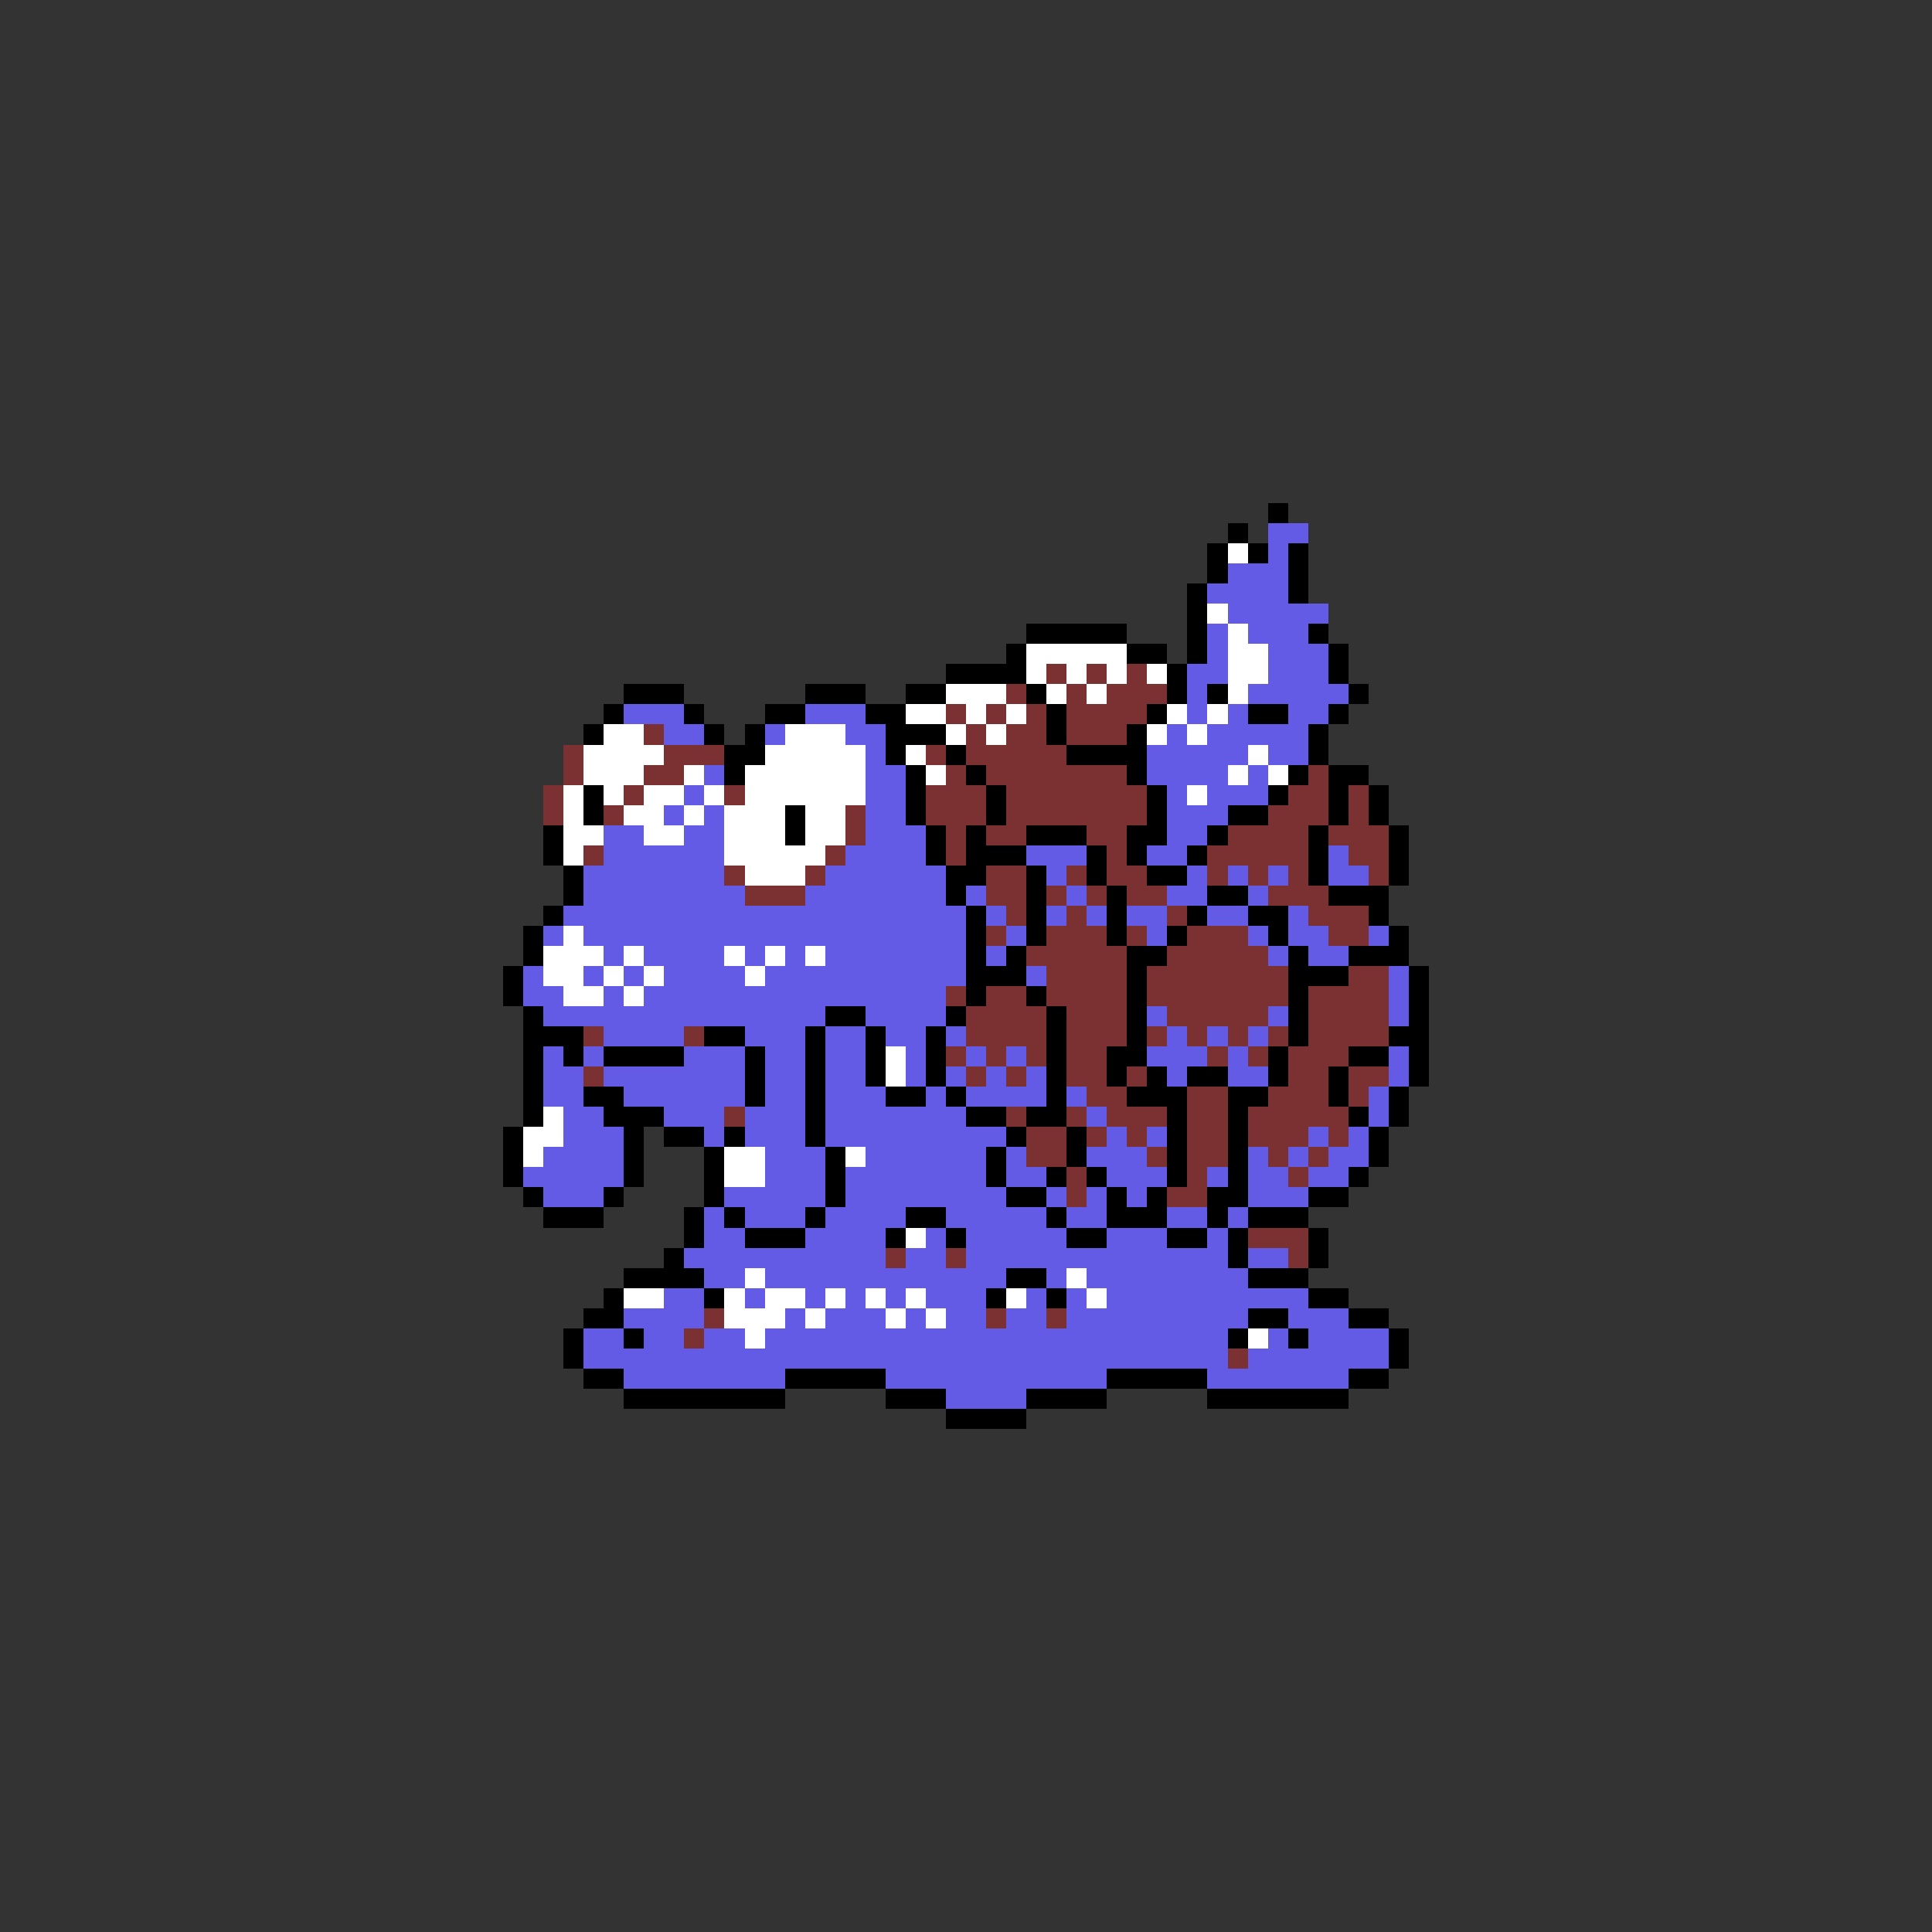 <svg xmlns="http://www.w3.org/2000/svg" viewBox="0 -0.5 96 96" shape-rendering="crispEdges">
<rect x="0" y="-0.5" width="96" height="96" fill="#333333" stroke="none"/>
<path stroke="#000000" d="M63 25h1M61 26h1M60 27h1M62 27h1M64 27h1M60 28h1M64 28h1M59 29h1M64 29h1M59 30h1M51 31h5M59 31h1M65 31h1M50 32h1M56 32h2M59 32h1M66 32h1M47 33h4M58 33h1M66 33h1M31 34h3M40 34h3M45 34h2M51 34h1M58 34h1M60 34h1M67 34h1M30 35h1M34 35h1M38 35h2M43 35h2M52 35h1M57 35h1M62 35h2M66 35h1M29 36h1M35 36h1M37 36h1M44 36h3M52 36h1M56 36h1M65 36h1M36 37h2M44 37h1M47 37h1M53 37h4M65 37h1M36 38h1M45 38h1M48 38h1M56 38h1M64 38h1M66 38h2M29 39h1M45 39h1M49 39h1M57 39h1M63 39h1M66 39h1M68 39h1M29 40h1M39 40h1M45 40h1M49 40h1M57 40h1M61 40h2M66 40h1M68 40h1M27 41h1M39 41h1M46 41h1M48 41h1M51 41h3M56 41h2M60 41h1M65 41h1M69 41h1M27 42h1M46 42h1M48 42h3M54 42h1M56 42h1M59 42h1M65 42h1M69 42h1M28 43h1M47 43h2M51 43h1M54 43h1M57 43h2M65 43h1M69 43h1M28 44h1M47 44h1M51 44h1M55 44h1M60 44h2M66 44h3M27 45h1M48 45h1M51 45h1M55 45h1M59 45h1M62 45h2M68 45h1M26 46h1M48 46h1M51 46h1M55 46h1M58 46h1M63 46h1M69 46h1M26 47h1M48 47h1M50 47h1M56 47h2M64 47h1M67 47h3M25 48h1M48 48h3M56 48h1M64 48h3M70 48h1M25 49h1M48 49h1M51 49h1M56 49h1M64 49h1M70 49h1M26 50h1M41 50h2M47 50h1M52 50h1M56 50h1M64 50h1M70 50h1M26 51h3M35 51h2M40 51h1M43 51h1M46 51h1M52 51h1M56 51h1M64 51h1M69 51h2M26 52h1M28 52h1M30 52h4M37 52h1M40 52h1M43 52h1M46 52h1M52 52h1M55 52h2M63 52h1M67 52h2M70 52h1M26 53h1M37 53h1M40 53h1M43 53h1M46 53h1M52 53h1M55 53h1M57 53h1M59 53h2M63 53h1M66 53h1M70 53h1M26 54h1M29 54h2M37 54h1M40 54h1M44 54h2M47 54h1M52 54h1M56 54h3M61 54h2M66 54h1M69 54h1M26 55h1M30 55h3M40 55h1M48 55h2M51 55h2M58 55h1M61 55h1M67 55h1M69 55h1M25 56h1M31 56h1M33 56h2M36 56h1M40 56h1M50 56h1M53 56h1M58 56h1M61 56h1M68 56h1M25 57h1M31 57h1M35 57h1M41 57h1M49 57h1M53 57h1M58 57h1M61 57h1M68 57h1M25 58h1M31 58h1M35 58h1M41 58h1M49 58h1M52 58h1M54 58h1M58 58h1M61 58h1M67 58h1M26 59h1M30 59h1M35 59h1M41 59h1M50 59h2M55 59h1M57 59h1M60 59h2M65 59h2M27 60h3M34 60h1M36 60h1M40 60h1M45 60h2M52 60h1M55 60h3M60 60h1M62 60h3M34 61h1M37 61h3M44 61h1M47 61h1M53 61h2M58 61h2M61 61h1M65 61h1M33 62h1M61 62h1M65 62h1M31 63h4M50 63h2M62 63h3M30 64h1M35 64h1M49 64h1M52 64h1M65 64h2M29 65h2M62 65h2M67 65h2M28 66h1M31 66h1M61 66h1M64 66h1M69 66h1M28 67h1M69 67h1M29 68h2M39 68h5M55 68h5M67 68h2M31 69h8M44 69h3M51 69h4M60 69h7M47 70h4" />
<path stroke="#635ae6" d="M63 26h2M63 27h1M61 28h3M60 29h4M61 30h5M60 31h1M62 31h3M60 32h1M63 32h3M59 33h2M63 33h3M59 34h1M62 34h5M31 35h3M40 35h3M59 35h1M61 35h1M64 35h2M33 36h2M38 36h1M42 36h2M58 36h1M60 36h5M43 37h1M57 37h5M63 37h2M35 38h1M43 38h2M57 38h4M62 38h1M34 39h1M43 39h2M58 39h1M60 39h3M33 40h1M35 40h1M43 40h2M58 40h3M30 41h2M34 41h2M43 41h3M58 41h2M30 42h6M42 42h4M51 42h3M57 42h2M66 42h1M29 43h7M41 43h6M52 43h1M59 43h1M61 43h1M63 43h1M66 43h2M29 44h8M40 44h7M48 44h1M53 44h1M58 44h2M62 44h1M28 45h20M49 45h1M52 45h1M54 45h1M56 45h2M60 45h2M64 45h1M27 46h1M29 46h19M50 46h1M57 46h1M62 46h1M64 46h2M68 46h1M30 47h1M32 47h4M37 47h1M39 47h1M41 47h7M49 47h1M63 47h1M65 47h2M26 48h1M29 48h1M31 48h1M33 48h4M38 48h10M51 48h1M69 48h1M26 49h2M30 49h1M32 49h15M69 49h1M27 50h14M43 50h4M57 50h1M63 50h1M69 50h1M30 51h4M37 51h3M41 51h2M44 51h2M47 51h1M58 51h1M60 51h1M62 51h1M27 52h1M29 52h1M34 52h3M38 52h2M41 52h2M45 52h1M48 52h1M50 52h1M57 52h3M61 52h1M69 52h1M27 53h2M30 53h7M38 53h2M41 53h2M45 53h1M47 53h1M49 53h1M51 53h1M58 53h1M61 53h2M69 53h1M27 54h2M31 54h6M38 54h2M41 54h3M46 54h1M48 54h4M53 54h1M68 54h1M28 55h2M33 55h3M37 55h3M41 55h7M54 55h1M68 55h1M28 56h3M35 56h1M37 56h3M41 56h9M55 56h1M57 56h1M65 56h1M67 56h1M27 57h4M38 57h3M43 57h6M50 57h1M54 57h3M62 57h1M64 57h1M66 57h2M26 58h5M38 58h3M42 58h7M50 58h2M55 58h3M60 58h1M62 58h2M65 58h2M27 59h3M36 59h5M42 59h8M52 59h1M54 59h1M56 59h1M62 59h3M35 60h1M37 60h3M41 60h4M47 60h5M53 60h2M58 60h2M61 60h1M35 61h2M40 61h4M46 61h1M48 61h5M55 61h3M60 61h1M34 62h10M45 62h2M48 62h13M62 62h2M35 63h2M38 63h12M52 63h1M54 63h8M33 64h2M37 64h1M40 64h1M42 64h1M44 64h1M46 64h3M51 64h1M53 64h1M55 64h10M31 65h4M39 65h1M41 65h3M45 65h1M47 65h2M50 65h2M53 65h9M64 65h3M29 66h2M32 66h2M35 66h2M38 66h23M63 66h1M65 66h4M29 67h32M62 67h7M31 68h8M44 68h11M60 68h7M47 69h4" />
<path stroke="#ffffff" d="M61 27h1M60 30h1M61 31h1M51 32h5M61 32h2M51 33h1M53 33h1M55 33h1M57 33h1M61 33h2M47 34h3M52 34h1M54 34h1M61 34h1M45 35h2M48 35h1M50 35h1M58 35h1M60 35h1M30 36h2M39 36h3M47 36h1M49 36h1M57 36h1M59 36h1M29 37h4M38 37h5M45 37h1M62 37h1M29 38h3M34 38h1M37 38h6M46 38h1M61 38h1M63 38h1M28 39h1M30 39h1M32 39h2M35 39h1M37 39h6M59 39h1M28 40h1M31 40h2M34 40h1M36 40h3M40 40h2M28 41h2M32 41h2M36 41h3M40 41h2M28 42h1M36 42h5M37 43h3M28 46h1M27 47h3M31 47h1M36 47h1M38 47h1M40 47h1M27 48h2M30 48h1M32 48h1M37 48h1M28 49h2M31 49h1M44 52h1M44 53h1M27 55h1M26 56h2M26 57h1M36 57h2M42 57h1M36 58h2M45 61h1M37 63h1M53 63h1M31 64h2M36 64h1M38 64h2M41 64h1M43 64h1M45 64h1M50 64h1M54 64h1M36 65h3M40 65h1M44 65h1M46 65h1M37 66h1M62 66h1" />
<path stroke="#7b3131" d="M52 33h1M54 33h1M56 33h1M50 34h1M53 34h1M55 34h3M47 35h1M49 35h1M51 35h1M53 35h4M32 36h1M48 36h1M50 36h2M53 36h3M28 37h1M33 37h3M46 37h1M48 37h5M28 38h1M32 38h2M47 38h1M49 38h7M65 38h1M27 39h1M31 39h1M36 39h1M46 39h3M50 39h7M64 39h2M67 39h1M27 40h1M30 40h1M42 40h1M46 40h3M50 40h7M63 40h3M67 40h1M42 41h1M47 41h1M49 41h2M54 41h2M61 41h4M66 41h3M29 42h1M41 42h1M47 42h1M55 42h1M60 42h5M67 42h2M36 43h1M40 43h1M49 43h2M53 43h1M55 43h2M60 43h1M62 43h1M64 43h1M68 43h1M37 44h3M49 44h2M52 44h1M54 44h1M56 44h2M63 44h3M50 45h1M53 45h1M58 45h1M65 45h3M49 46h1M52 46h3M56 46h1M59 46h3M66 46h2M51 47h5M58 47h5M52 48h4M57 48h7M67 48h2M47 49h1M49 49h2M52 49h4M57 49h7M65 49h4M48 50h4M53 50h3M58 50h5M65 50h4M29 51h1M34 51h1M48 51h4M53 51h3M57 51h1M59 51h1M61 51h1M63 51h1M65 51h4M47 52h1M49 52h1M51 52h1M53 52h2M60 52h1M62 52h1M64 52h3M29 53h1M48 53h1M50 53h1M53 53h2M56 53h1M64 53h2M67 53h2M54 54h2M59 54h2M63 54h3M67 54h1M36 55h1M50 55h1M53 55h1M55 55h3M59 55h2M62 55h5M51 56h2M54 56h1M56 56h1M59 56h2M62 56h3M66 56h1M51 57h2M57 57h1M59 57h2M63 57h1M65 57h1M53 58h1M59 58h1M64 58h1M53 59h1M58 59h2M62 61h3M44 62h1M47 62h1M64 62h1M35 65h1M49 65h1M52 65h1M34 66h1M61 67h1" />
</svg>